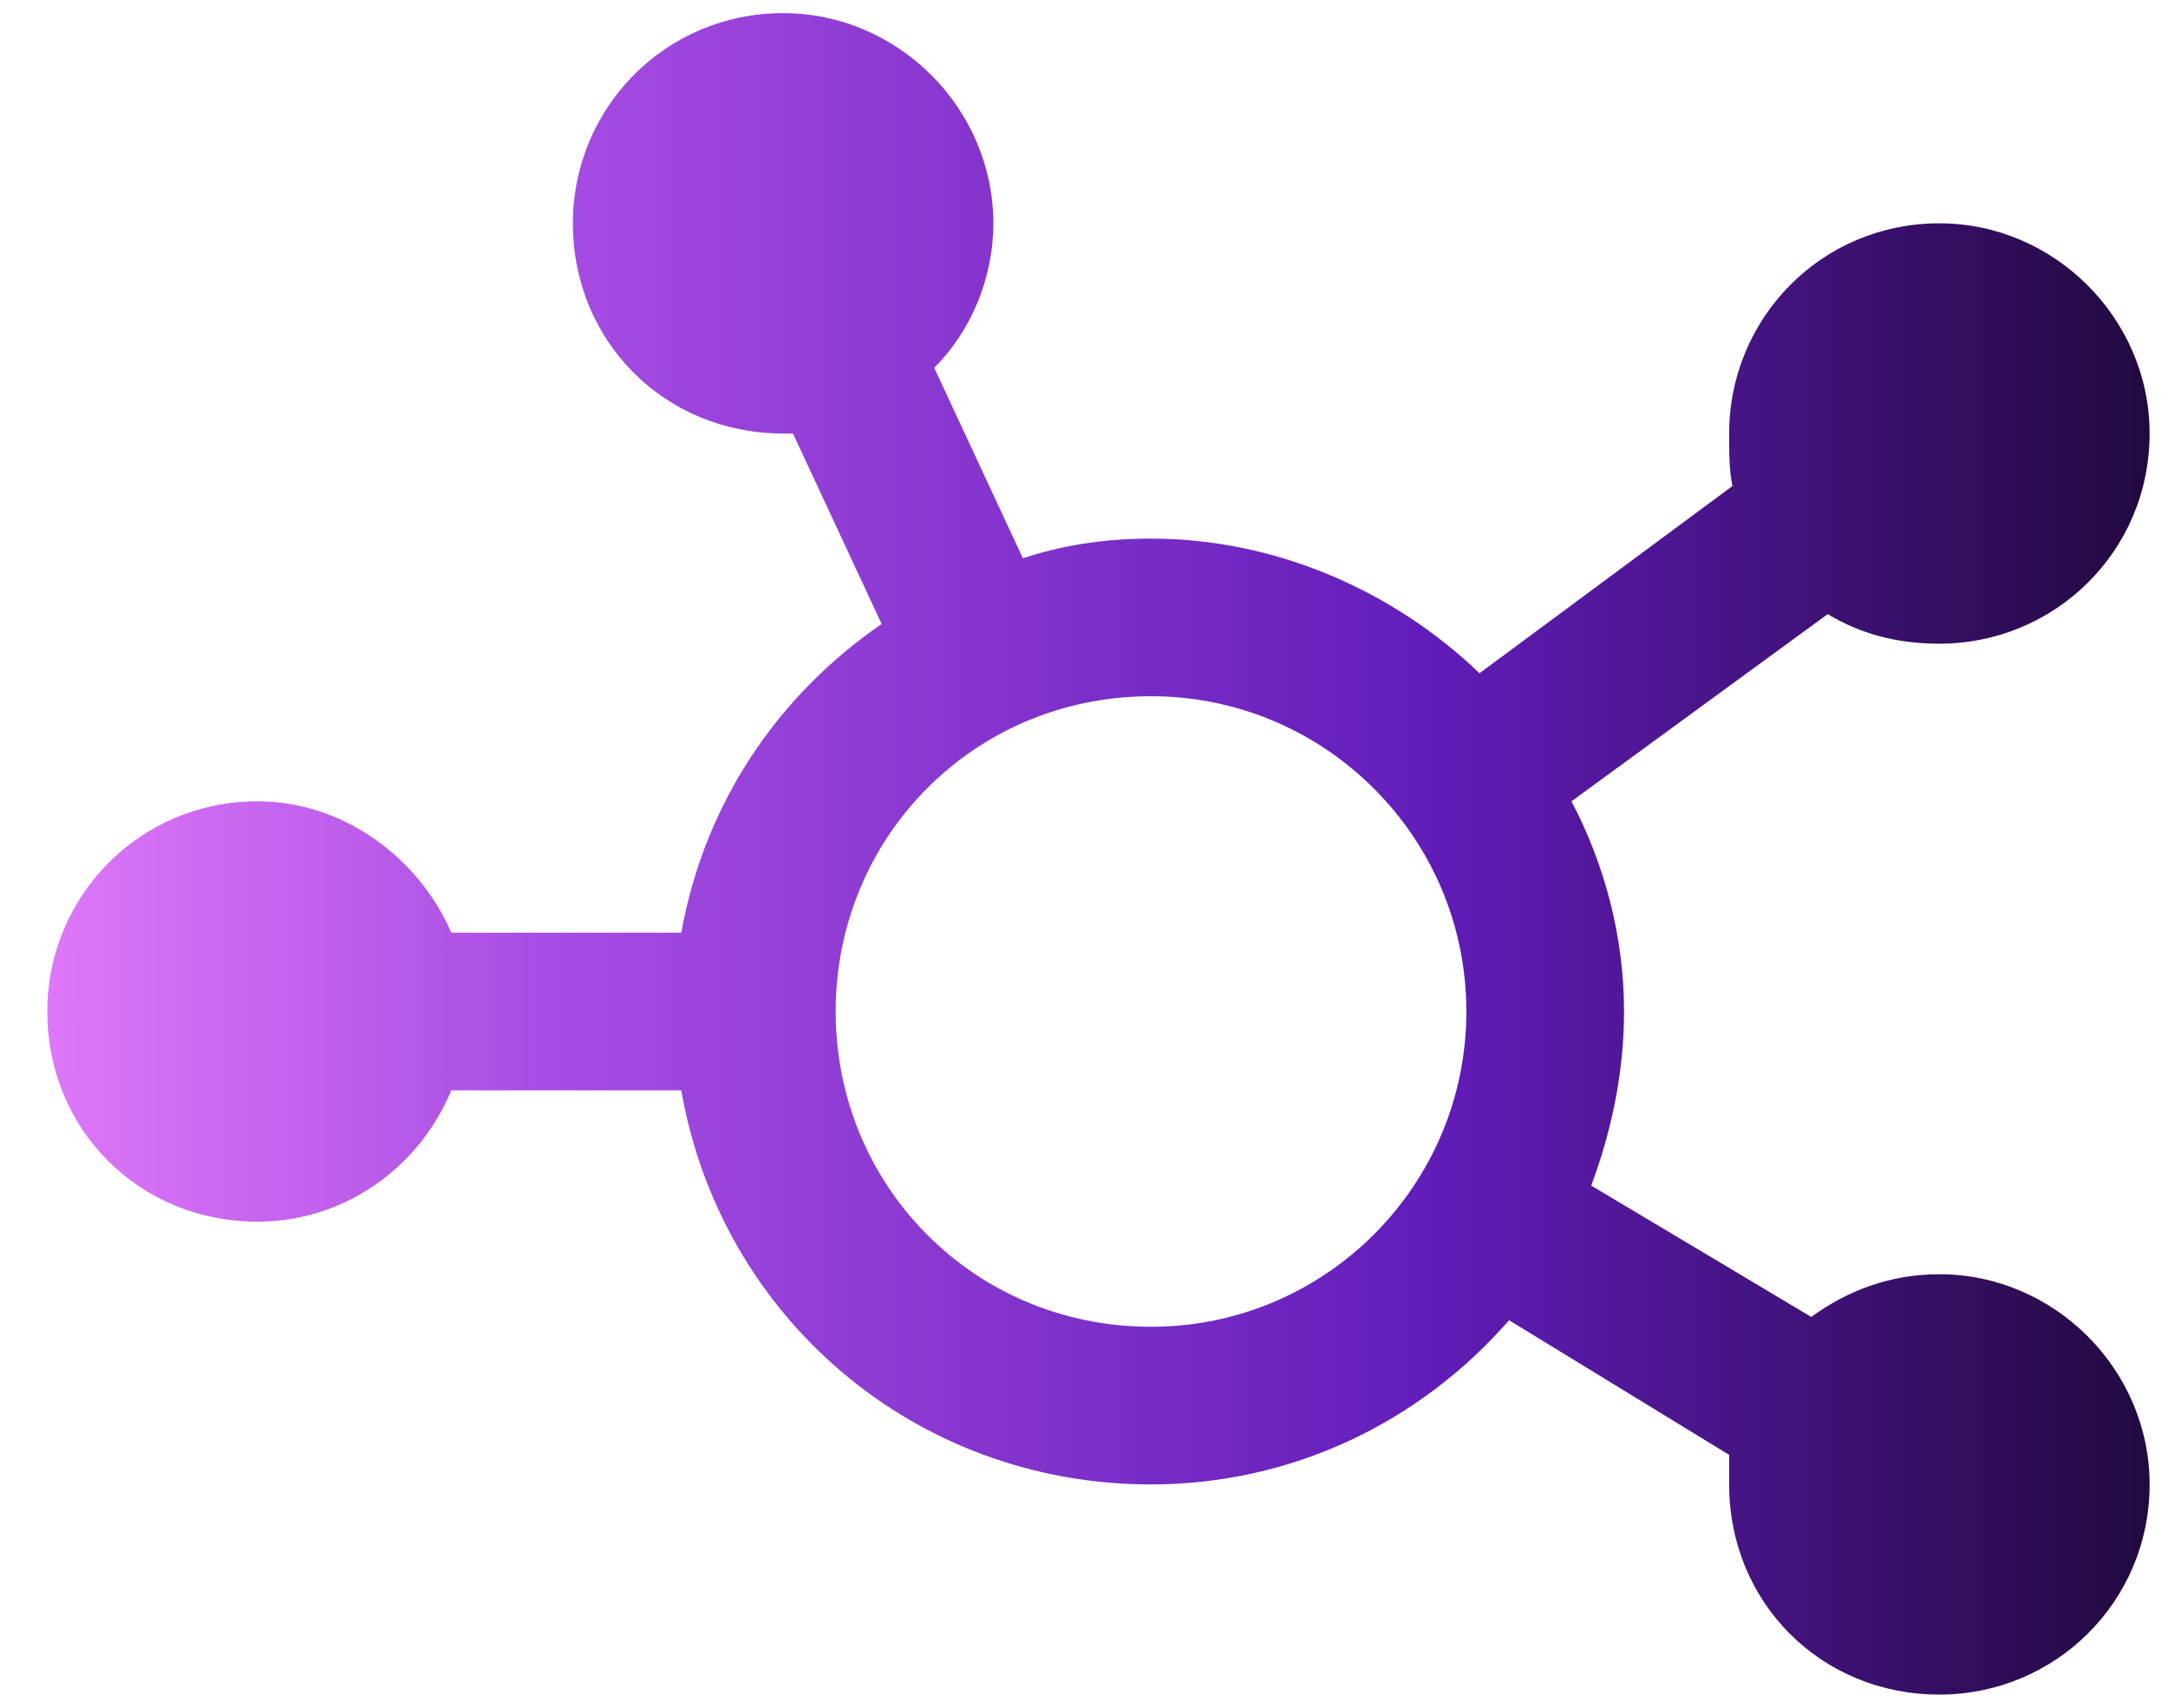<svg width="33" height="26" viewBox="0 0 33 26" fill="none" xmlns="http://www.w3.org/2000/svg">
<path d="M15.12 3.4C15.12 4.25 14.77 5.05 14.22 5.6L15.57 8.5C16.17 8.3 16.82 8.2 17.52 8.2C19.42 8.2 21.22 9 22.52 10.25L26.37 7.4C26.32 7.15 26.32 6.9 26.32 6.6C26.32 4.85 27.72 3.4 29.52 3.4C31.27 3.4 32.72 4.85 32.72 6.6C32.72 8.4 31.27 9.8 29.52 9.8C28.87 9.8 28.32 9.65 27.82 9.35L23.92 12.2C24.42 13.15 24.72 14.25 24.72 15.4C24.72 16.35 24.52 17.25 24.22 18.05L27.57 20.05C28.12 19.65 28.77 19.4 29.52 19.4C31.27 19.4 32.72 20.85 32.72 22.6C32.72 24.4 31.27 25.8 29.52 25.8C27.72 25.8 26.32 24.4 26.32 22.6C26.32 22.45 26.32 22.3 26.32 22.15L22.97 20.1C21.62 21.65 19.67 22.6 17.52 22.6C13.92 22.6 10.97 20.05 10.37 16.6H6.87C6.37 17.8 5.22 18.6 3.92 18.6C2.12 18.6 0.72 17.2 0.72 15.4C0.72 13.65 2.12 12.2 3.92 12.2C5.22 12.2 6.37 13.05 6.87 14.2H10.37C10.72 12.25 11.82 10.6 13.42 9.5L12.07 6.6C12.02 6.6 11.97 6.6 11.92 6.6C10.12 6.6 8.72 5.2 8.72 3.4C8.72 1.65 10.12 0.2 11.92 0.2C13.67 0.2 15.12 1.65 15.12 3.4ZM17.52 20.2C20.17 20.2 22.32 18.05 22.32 15.4C22.32 12.75 20.17 10.6 17.52 10.6C14.82 10.6 12.72 12.75 12.72 15.4C12.72 18.05 14.82 20.2 17.52 20.2Z" fill="url(#paint0_linear_658_27127)"/>
<defs>
<linearGradient id="paint0_linear_658_27127" x1="32.72" y1="13" x2="0.72" y2="13" gradientUnits="userSpaceOnUse">
<stop stop-color="#22093F"/>
<stop offset="0.339" stop-color="#611CB8"/>
<stop offset="0.771" stop-color="#A94EE4"/>
<stop offset="1" stop-color="#DE78F8"/>
</linearGradient>
</defs>
</svg>
